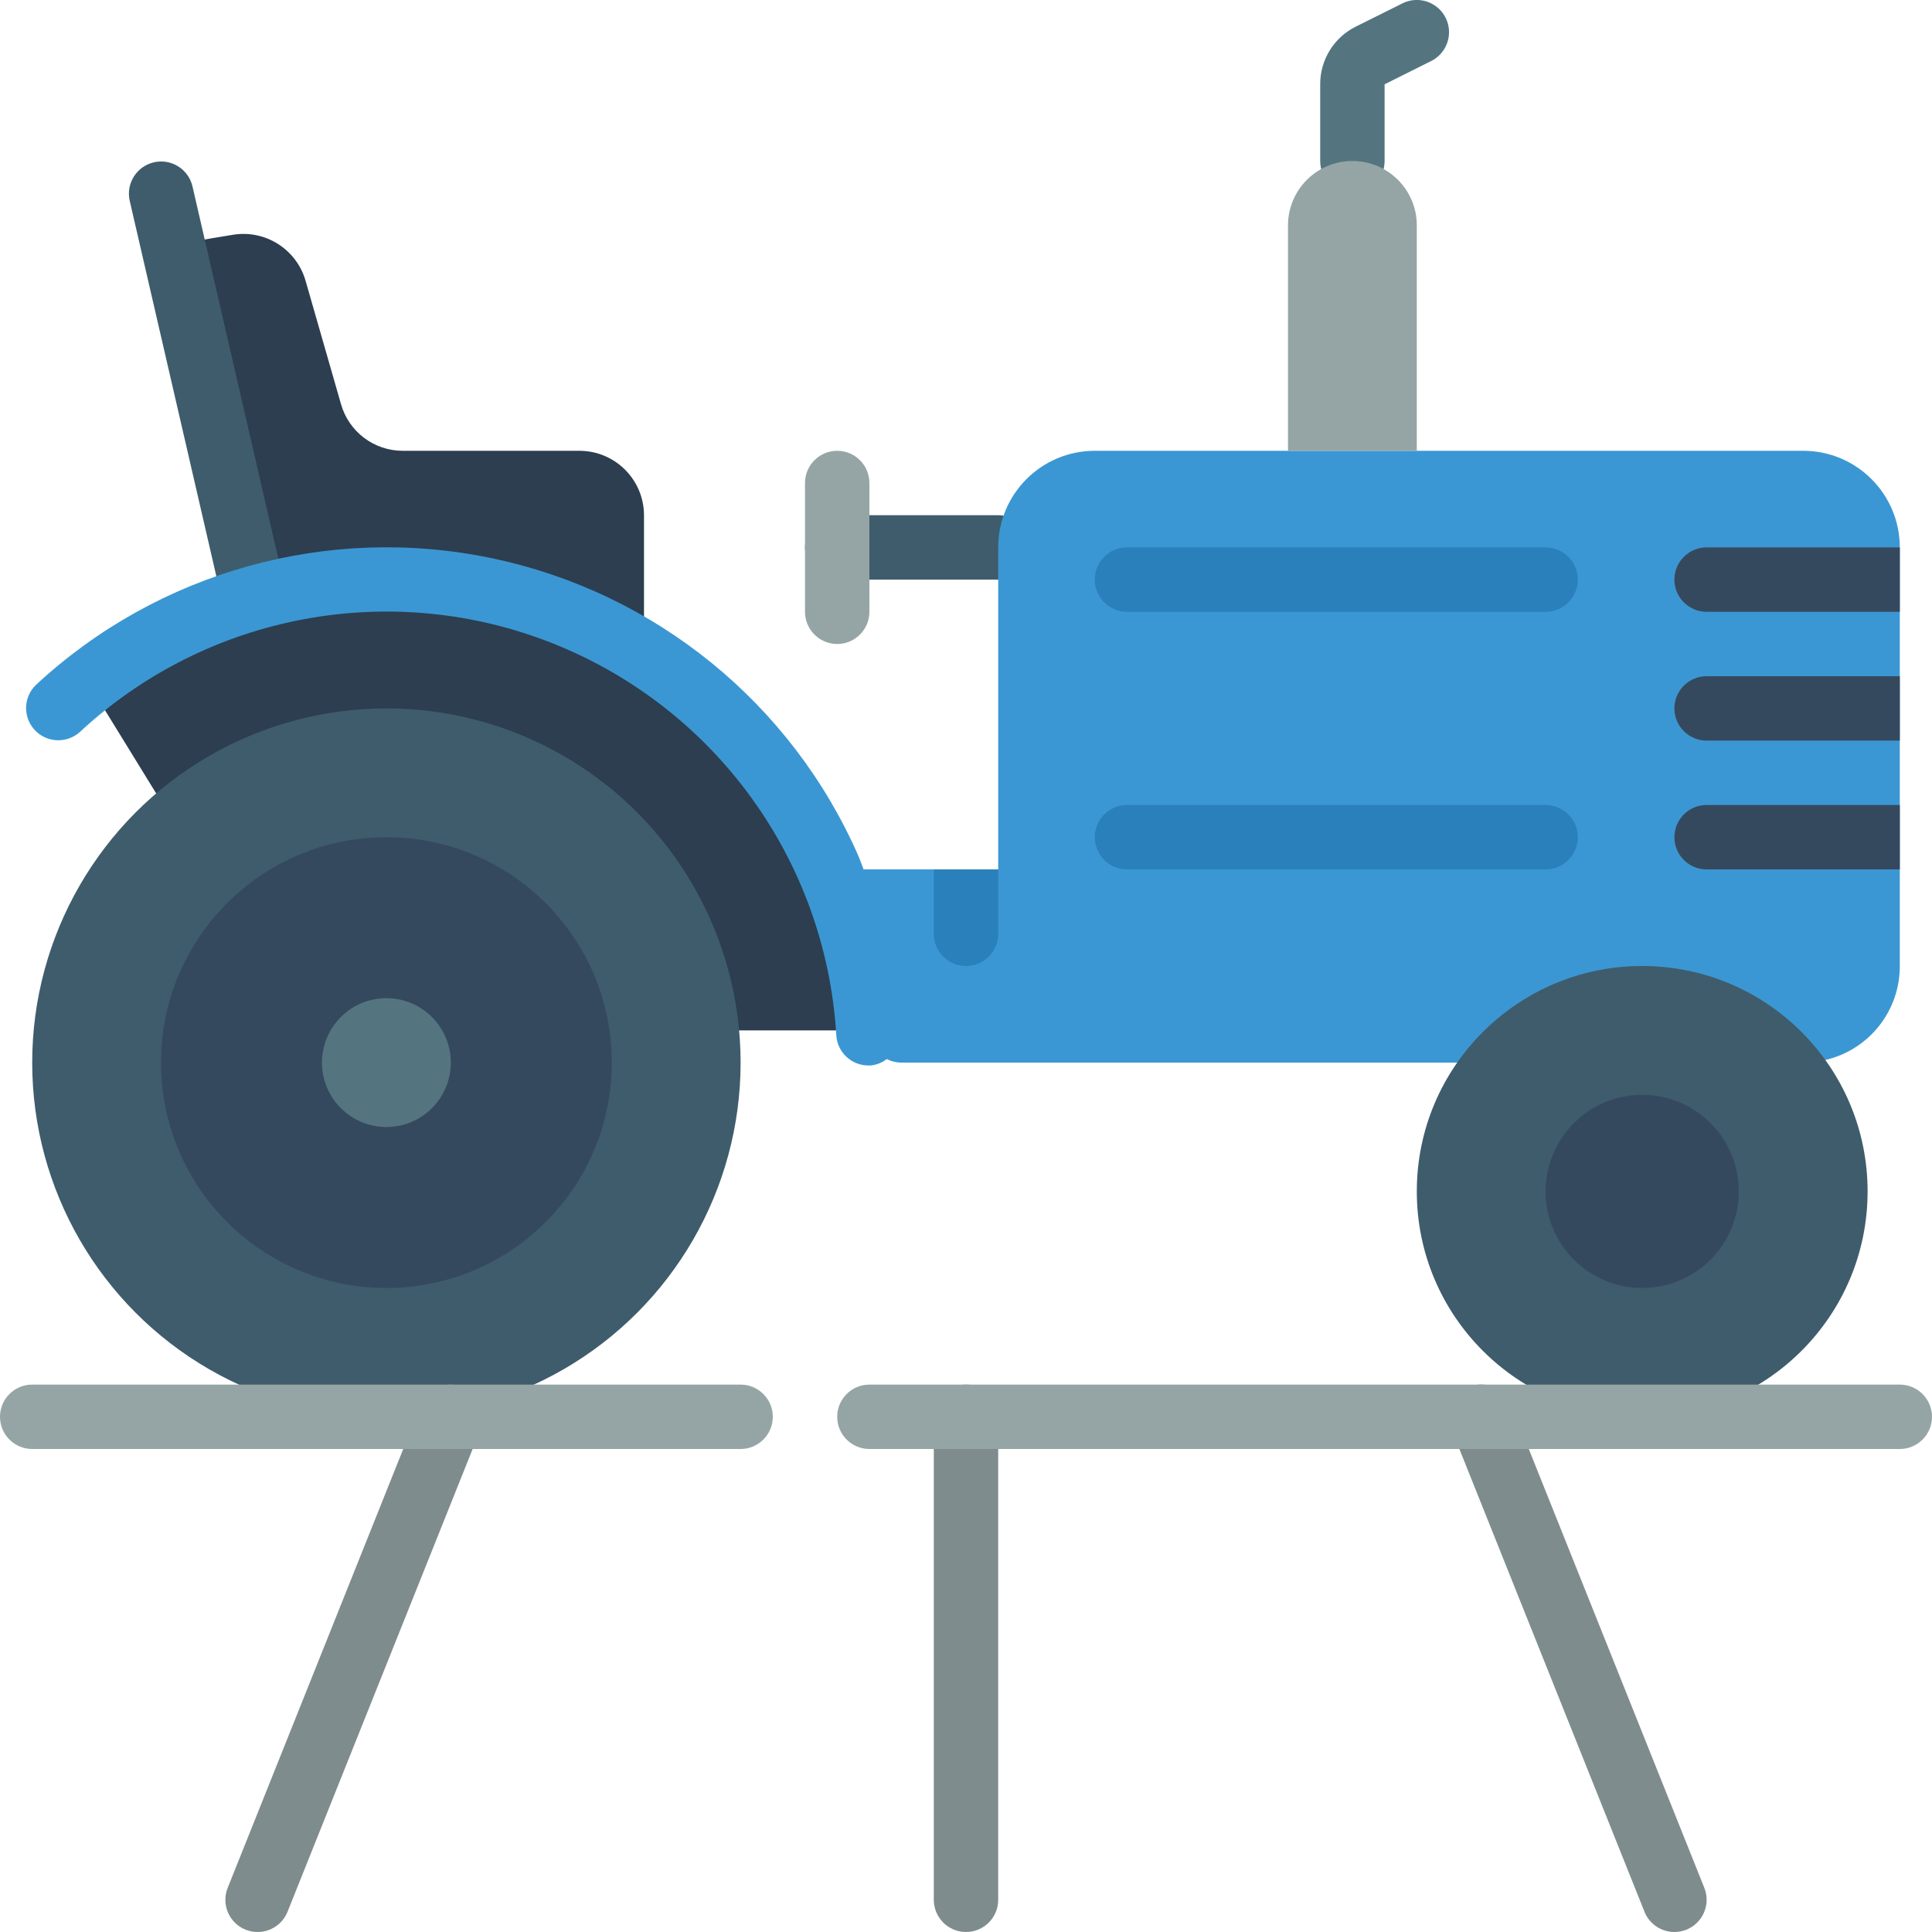 <svg height="512" viewBox="0 0 60 60" width="512" xmlns="http://www.w3.org/2000/svg"><g id="Page-1" fill="none" fill-rule="evenodd"><g id="004---Small-Tractor" fill-rule="nonzero"><path id="Shape" d="m31 18h-5c-.552 0-1-.448-1-1s.448-1 1-1h5c.552 0 1 .448 1 1s-.448 1-1 1z" fill="#3f5c6c"/><path id="Shape" d="m26 20c-.552 0-1-.448-1-1v-4c0-.552.448-1 1-1s1 .448 1 1v4c0 .552-.448 1-1 1z" fill="#95a5a5"/><path id="Shape" d="m20 20.31v-4.31c-.003-1.103-.897-1.997-2-2h-5.49c-.893.001-1.677-.591-1.92-1.45l-1.1-3.83c-.281-.977-1.246-1.591-2.25-1.43l-1.87.31 2.53 10.97z" fill="#2c3e50"/><path id="Shape" d="m7.9 19.57c-.466-0-.87-.322-.974-.776l-2.9-12.568c-.115-.534.22-1.061.752-1.185.532-.123 1.065.203 1.196.733l2.9 12.571c.06.259.014.53-.126.755-.141.225-.365.385-.624.445-.073.017-.149.025-.224.025z" fill="#3f5c6c"/><path id="Shape" d="m26.96 32h-4.01l-18.1-7.36-2.11-3.43c3.649-2.872 8.424-3.89 12.927-2.757 4.503 1.133 8.227 4.29 10.083 8.547.695 1.582 1.104 3.275 1.21 5z" fill="#2c3e50"/><path id="Shape" d="m56 14h-22c-1.657 0-3 1.343-3 3v10h-4.18c-.053-.133-.1-.269-.154-.4-2.073-4.752-6.32-8.205-11.395-9.265-5.075-1.06-10.349.405-14.15 3.931-.396.377-.416 1.002-.045 1.403.371.401.996.43 1.403.065 3.967-3.685 9.705-4.751 14.731-2.736 5.026 2.015 8.439 6.748 8.762 12.153.032.528.471.94 1 .939h.062c.184-.017.359-.087.505-.2.134.068.281.106.431.11h17.29l11.42-.08c1.361-.311 2.325-1.524 2.32-2.92v-13c0-1.657-1.343-3-3-3z" fill="#3b97d3"/><path id="Shape" d="m42 6c-.552 0-1-.448-1-1v-2.382c-.003-.757.423-1.45 1.1-1.789l1.453-.724c.32-.16.7-.137.999.06.298.197.469.538.447.895-.022.357-.232.675-.552.835l-1.447.723v2.382c0 .552-.448 1-1 1z" fill="#547580"/><circle id="Oval" cx="51" cy="37" fill="#3f5c6c" r="7"/><circle id="Oval" cx="51" cy="37" fill="#35495e" r="3"/><path id="Shape" d="m31 27v2c0 .552-.448 1-1 1s-1-.448-1-1v-2z" fill="#2980ba"/><path id="Shape" d="m59 17v2h-6c-.552 0-1-.448-1-1s.448-1 1-1z" fill="#35495e"/><path id="Shape" d="m48 19h-13c-.552 0-1-.448-1-1s.448-1 1-1h13c.552 0 1 .448 1 1s-.448 1-1 1z" fill="#2980ba"/><path id="Shape" d="m48 27h-13c-.552 0-1-.448-1-1s.448-1 1-1h13c.552 0 1 .448 1 1s-.448 1-1 1z" fill="#2980ba"/><path id="Shape" d="m59 21v2h-6c-.552 0-1-.448-1-1s.448-1 1-1z" fill="#35495e"/><path id="Shape" d="m59 25v2h-6c-.552 0-1-.448-1-1s.448-1 1-1z" fill="#35495e"/><path id="Shape" d="m42 5c1.105 0 2 .895 2 2v7h-4v-7c0-1.105.895-2 2-2z" fill="#95a5a5"/><circle id="Oval" cx="12" cy="33" fill="#3f5c6c" r="11"/><circle id="Oval" cx="12" cy="33" fill="#35495e" r="7"/><circle id="Oval" cx="12" cy="33" fill="#547580" r="2"/><g fill="#7f8c8d"><path id="Shape" d="m30 60c-.552 0-1-.448-1-1v-15c0-.552.448-1 1-1s1 .448 1 1v15c0 .552-.448 1-1 1z"/><path id="Shape" d="m8 60c-.127-0-.254-.024-.372-.071-.246-.099-.443-.291-.548-.535-.104-.244-.108-.519-.009-.765l6-15c.133-.332.433-.568.787-.619s.708.091.929.372c.221.281.275.659.142.991l-6 15c-.152.379-.52.627-.929.627z"/><path id="Shape" d="m52 60c-.409 0-.777-.248-.929-.628l-6-15c-.133-.332-.079-.709.142-.991s.575-.423.929-.372c.354.051.654.287.787.619l6 15c.099.246.095.522-.009.765-.104.244-.301.436-.548.535-.118.047-.245.072-.372.072z"/></g><path id="Shape" d="m59 45h-32c-.552 0-1-.448-1-1s.448-1 1-1h32c.552 0 1 .448 1 1s-.448 1-1 1z" fill="#95a5a5"/><path id="Shape" d="m23 45h-22c-.552 0-1-.448-1-1s.448-1 1-1h22c.552 0 1 .448 1 1s-.448 1-1 1z" fill="#95a5a5"/></g></g></svg>